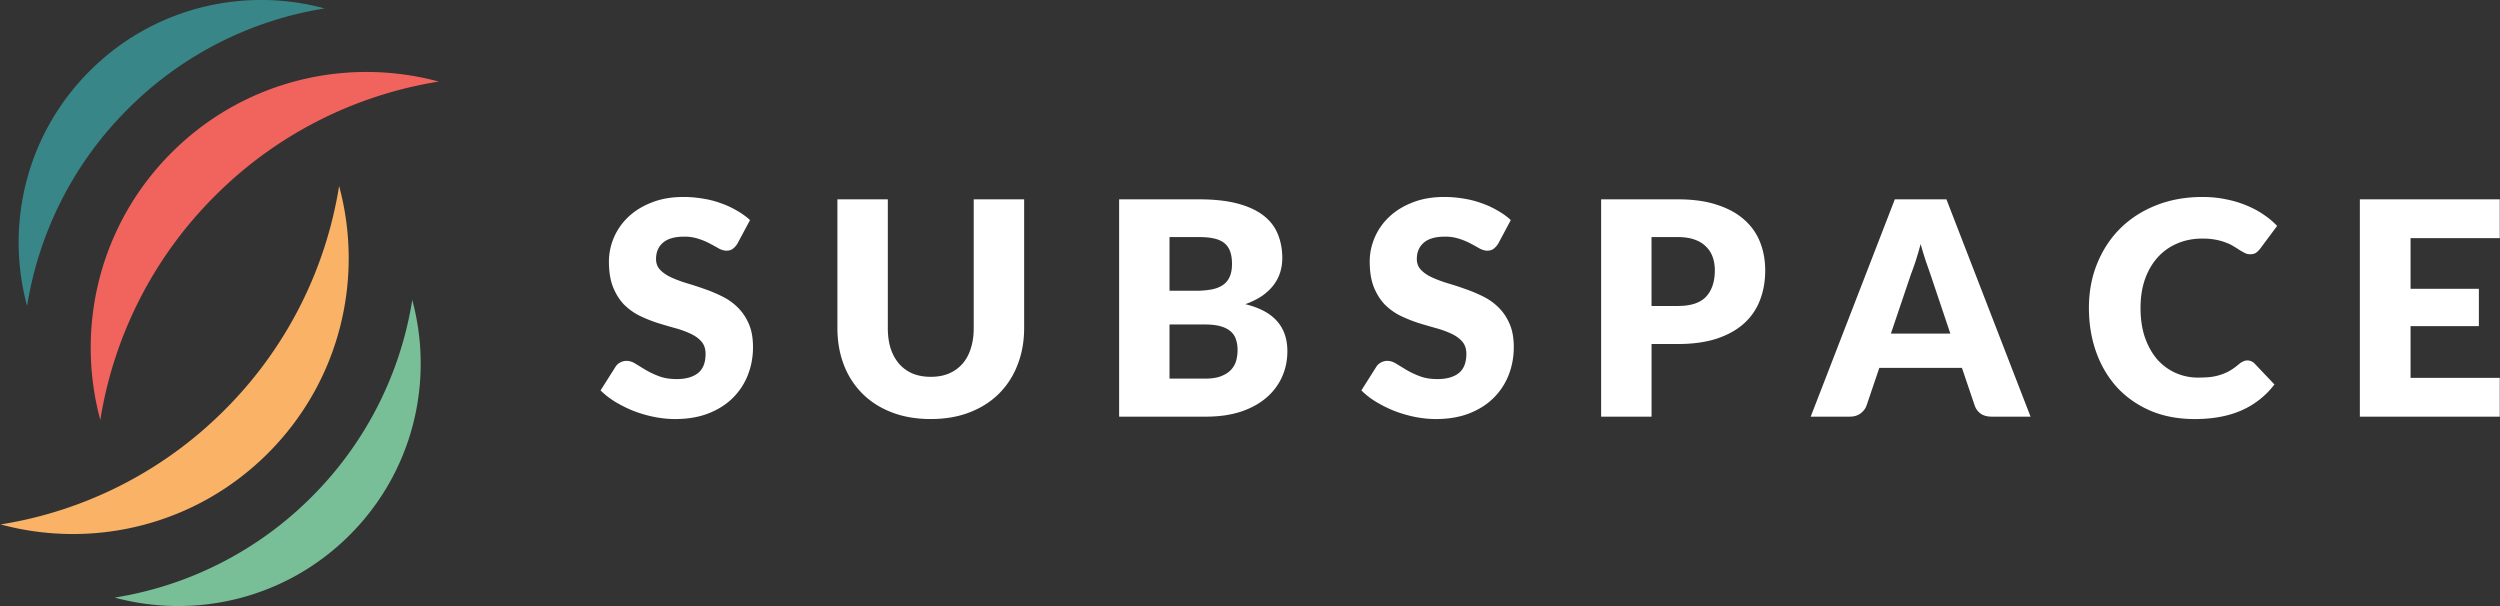 <svg xmlns="http://www.w3.org/2000/svg" width="264" height="64" viewBox="0 0 264 64"><rect x="0" y="0" width="264" height="64" fill="#333333" stroke="none"/><g><g clip-path="url(#clip-BADD3B34-EBEA-4E68-B307-CEBBA12D3D0E)"><g><path fill="#78be97" d="M43.535 31.68c2.318 8.563.116 18.095-6.607 24.818-6.723 6.723-16.255 8.925-24.818 6.607a37.759 37.759 0 0 0 20.795-10.63 37.759 37.759 0 0 0 10.63-20.795z"/></g><g><path fill="#fab266" d="M35.809 19.64c2.636 9.739.131 20.579-7.515 28.224C20.65 55.51 9.81 58.014.07 55.38a42.942 42.942 0 0 0 23.649-12.09 42.941 42.941 0 0 0 12.09-23.649z"/></g><g><path fill="#f1645d" d="M10.594 44.352c-2.636-9.738-.132-20.578 7.514-28.224 7.646-7.646 18.486-10.15 28.224-7.514a42.941 42.941 0 0 0-23.649 12.09 42.941 42.941 0 0 0-12.09 23.648z"/></g><g><path fill="#398689" d="M9.469 7.499C16.192.776 25.724-1.427 34.287.89a37.759 37.759 0 0 0-20.795 10.631 37.759 37.759 0 0 0-10.63 20.795C.542 23.754 2.745 14.222 9.468 7.499z"/></g><g><path fill="#fff" d="M77.879 25.714a1.94 1.94 0 0 1-.504.567c-.168.126-.39.189-.662.189-.241 0-.504-.073-.787-.22-.274-.158-.588-.331-.946-.52a7.087 7.087 0 0 0-1.196-.504 4.67 4.67 0 0 0-1.544-.236c-.997 0-1.743.215-2.236.645-.483.42-.725.993-.725 1.717 0 .462.147.845.441 1.15.294.304.677.567 1.15.787.483.22 1.029.426 1.638.615.62.178 1.25.383 1.89.614.64.22 1.265.483 1.874.787.62.305 1.166.693 1.638 1.166.483.472.872 1.05 1.166 1.732.294.672.44 1.486.44 2.442a7.97 7.97 0 0 1-.55 2.976 6.997 6.997 0 0 1-1.607 2.426c-.693.682-1.554 1.223-2.583 1.622-1.019.389-2.179.583-3.481.583-.714 0-1.444-.074-2.19-.22a13.523 13.523 0 0 1-2.141-.615 12.987 12.987 0 0 1-1.953-.96 8.298 8.298 0 0 1-1.591-1.23l1.575-2.488c.116-.189.278-.341.488-.456.21-.116.436-.174.678-.174.315 0 .63.1.945.3.325.199.687.42 1.086.661.41.242.877.462 1.402.662.525.199 1.145.299 1.858.299.967 0 1.717-.21 2.253-.63.535-.43.803-1.108.803-2.032 0-.535-.147-.971-.441-1.307-.294-.336-.683-.614-1.165-.835a10.382 10.382 0 0 0-1.622-.583 59.354 59.354 0 0 1-1.875-.551c-.64-.21-1.265-.462-1.874-.756a6.26 6.26 0 0 1-1.638-1.181c-.473-.494-.856-1.103-1.15-1.827-.294-.735-.441-1.638-.441-2.71a6.505 6.505 0 0 1 2.048-4.71c.672-.639 1.496-1.148 2.472-1.526.977-.389 2.095-.583 3.355-.583.703 0 1.386.058 2.047.173a9.937 9.937 0 0 1 1.906.489c.6.21 1.155.467 1.67.771.525.294.992.63 1.402 1.008z"/></g><g><path fill="#fff" d="M98.29 39.793c.714 0 1.349-.116 1.905-.347a3.937 3.937 0 0 0 1.433-1.024c.39-.44.683-.976.882-1.606.21-.64.315-1.365.315-2.174V21.05h5.324v13.592c0 1.407-.231 2.699-.693 3.875a8.597 8.597 0 0 1-1.953 3.04c-.85.85-1.885 1.512-3.103 1.984-1.218.473-2.588.709-4.11.709-1.534 0-2.909-.236-4.127-.709-1.218-.472-2.252-1.134-3.103-1.984a8.599 8.599 0 0 1-1.953-3.04c-.451-1.176-.677-2.468-.677-3.875V21.05h5.323v13.577c0 .808.1 1.533.3 2.173.21.63.509 1.17.897 1.622.389.441.862.783 1.418 1.024.567.231 1.208.347 1.921.347z"/></g><g><path fill="#fff" d="M123.5 25.035h3.126c.6 0 1.116.047 1.547.142.443.094.806.252 1.09.472.284.22.495.515.631.882.138.357.206.809.206 1.355 0 .556-.09 1.018-.268 1.386a1.96 1.96 0 0 1-.758.866c-.326.21-.727.357-1.2.44a9.17 9.17 0 0 1-1.595.127H123.5zm3.72 9.23c.673 0 1.23.062 1.671.188.441.126.794.305 1.056.536.273.23.463.514.568.85.115.336.173.714.173 1.134 0 .368-.047.73-.142 1.087a2.322 2.322 0 0 1-.52.96c-.252.284-.604.515-1.056.694-.442.178-1.014.268-1.718.268H123.5v-5.718zm.126 9.733c1.376 0 2.599-.173 3.67-.52 1.071-.357 1.969-.845 2.693-1.465a6.267 6.267 0 0 0 1.67-2.205c.378-.84.567-1.748.567-2.724 0-1.292-.363-2.347-1.087-3.166-.725-.83-1.843-1.428-3.355-1.796.693-.252 1.286-.546 1.78-.882.494-.346.898-.73 1.213-1.15a4.4 4.4 0 0 0 .693-1.338c.147-.483.22-.982.22-1.496 0-.945-.163-1.801-.488-2.568-.315-.766-.824-1.417-1.528-1.953-.704-.535-1.612-.95-2.724-1.244-1.114-.294-2.463-.441-4.048-.441h-8.442v22.948z"/></g><g><path fill="#fff" d="M158.218 25.714a1.94 1.94 0 0 1-.504.567c-.168.126-.388.189-.661.189-.242 0-.504-.073-.788-.22a30 30 0 0 0-.945-.52 7.087 7.087 0 0 0-1.197-.504 4.674 4.674 0 0 0-1.543-.236c-.998 0-1.743.215-2.237.645-.483.42-.725.993-.725 1.717 0 .462.148.845.442 1.15.294.304.677.567 1.15.787.482.22 1.028.426 1.637.615.62.178 1.25.383 1.89.614.64.22 1.265.483 1.875.787.62.305 1.165.693 1.638 1.166.483.472.87 1.05 1.165 1.732.294.672.441 1.486.441 2.442 0 1.06-.184 2.052-.551 2.976a6.997 6.997 0 0 1-1.607 2.426c-.692.682-1.554 1.223-2.583 1.622-1.018.389-2.178.583-3.48.583-.714 0-1.444-.074-2.19-.22a13.513 13.513 0 0 1-2.142-.615 12.985 12.985 0 0 1-1.953-.96 8.293 8.293 0 0 1-1.59-1.23l1.574-2.488c.116-.189.279-.341.49-.456a1.38 1.38 0 0 1 .676-.174c.315 0 .63.1.945.3.325.199.688.42 1.087.661.41.242.877.462 1.402.662.524.199 1.144.299 1.858.299.966 0 1.717-.21 2.252-.63.536-.43.804-1.108.804-2.032 0-.535-.147-.971-.442-1.307-.293-.336-.682-.614-1.165-.835a10.341 10.341 0 0 0-1.622-.583 58.733 58.733 0 0 1-1.874-.551c-.641-.21-1.266-.462-1.875-.756a6.27 6.27 0 0 1-1.638-1.181c-.472-.494-.855-1.103-1.15-1.827-.293-.735-.44-1.638-.44-2.71 0-.86.173-1.7.52-2.52a6.502 6.502 0 0 1 1.527-2.188c.672-.641 1.497-1.15 2.473-1.528.976-.389 2.095-.583 3.355-.583.703 0 1.385.058 2.047.173a9.937 9.937 0 0 1 1.906.489 9.34 9.34 0 0 1 1.67.771c.524.294.992.63 1.4 1.008z"/></g><g><path fill="#fff" d="M174.4 25.035h2.775c.673 0 1.251.084 1.734.252.494.168.9.41 1.214.724.326.305.568.672.725 1.103.158.43.237.908.237 1.433 0 1.187-.305 2.11-.915 2.772-.61.662-1.608.992-2.995.992h-2.774zm2.776 11.293c1.586 0 2.955-.19 4.11-.567 1.166-.389 2.127-.924 2.883-1.607a6.327 6.327 0 0 0 1.685-2.457c.368-.955.552-2.005.552-3.15 0-1.06-.179-2.047-.536-2.961a6.134 6.134 0 0 0-1.67-2.378c-.745-.672-1.7-1.197-2.866-1.575-1.155-.389-2.541-.583-4.158-.583h-8.096v22.948h5.324v-7.67z"/></g><g><path fill="#fff" d="M201.793 28.972c.158-.399.326-.871.504-1.417.179-.546.353-1.14.521-1.78.179.63.357 1.218.536 1.764.19.536.352 1.003.49 1.402l2.112 6.284h-6.276zm3.75-7.922h-5.45l-8.883 22.948h4.158c.441 0 .814-.116 1.119-.347.304-.241.509-.509.613-.803l1.356-4h8.724l1.356 4c.115.336.32.614.613.835.305.21.688.315 1.15.315h4.127z"/></g><g><path fill="#fff" d="M237.332 38.062c.126 0 .252.026.378.079.126.042.247.12.362.236l2.11 2.22a8.813 8.813 0 0 1-3.48 2.741c-1.386.61-3.029.914-4.93.914-1.743 0-3.307-.294-4.693-.882-1.375-.599-2.547-1.418-3.512-2.457-.955-1.05-1.69-2.29-2.205-3.717-.514-1.439-.772-2.998-.772-4.678 0-1.711.294-3.281.882-4.71.588-1.438 1.407-2.677 2.457-3.716 1.06-1.04 2.326-1.848 3.795-2.426 1.47-.577 3.093-.866 4.868-.866.86 0 1.67.079 2.425.236.767.147 1.48.357 2.142.63.661.263 1.27.583 1.827.961.557.368 1.05.777 1.48 1.229l-1.795 2.41a2.5 2.5 0 0 1-.41.409c-.157.115-.377.173-.66.173-.19 0-.369-.042-.537-.126a7.209 7.209 0 0 1-.535-.3c-.189-.125-.399-.256-.63-.393a3.799 3.799 0 0 0-.803-.394 5.86 5.86 0 0 0-1.087-.315 7.296 7.296 0 0 0-1.449-.126c-.966 0-1.848.174-2.646.52a5.752 5.752 0 0 0-2.063 1.465c-.567.63-1.014 1.396-1.339 2.3-.315.902-.472 1.916-.472 3.039 0 1.176.157 2.22.472 3.134.325.914.761 1.686 1.308 2.316a5.66 5.66 0 0 0 1.936 1.417 5.768 5.768 0 0 0 2.363.488c.483 0 .924-.02 1.323-.063.4-.052.766-.136 1.102-.252.347-.115.672-.262.977-.44.315-.19.63-.42.945-.694.126-.105.262-.189.41-.252.147-.073.299-.11.456-.11z"/></g><g><path fill="#fff" d="M263.974 21.05v4.095h-9.419V30.5h7.214v3.938h-7.214v5.465h9.419v4.095H249.2V21.05z"/></g></g></g></svg>